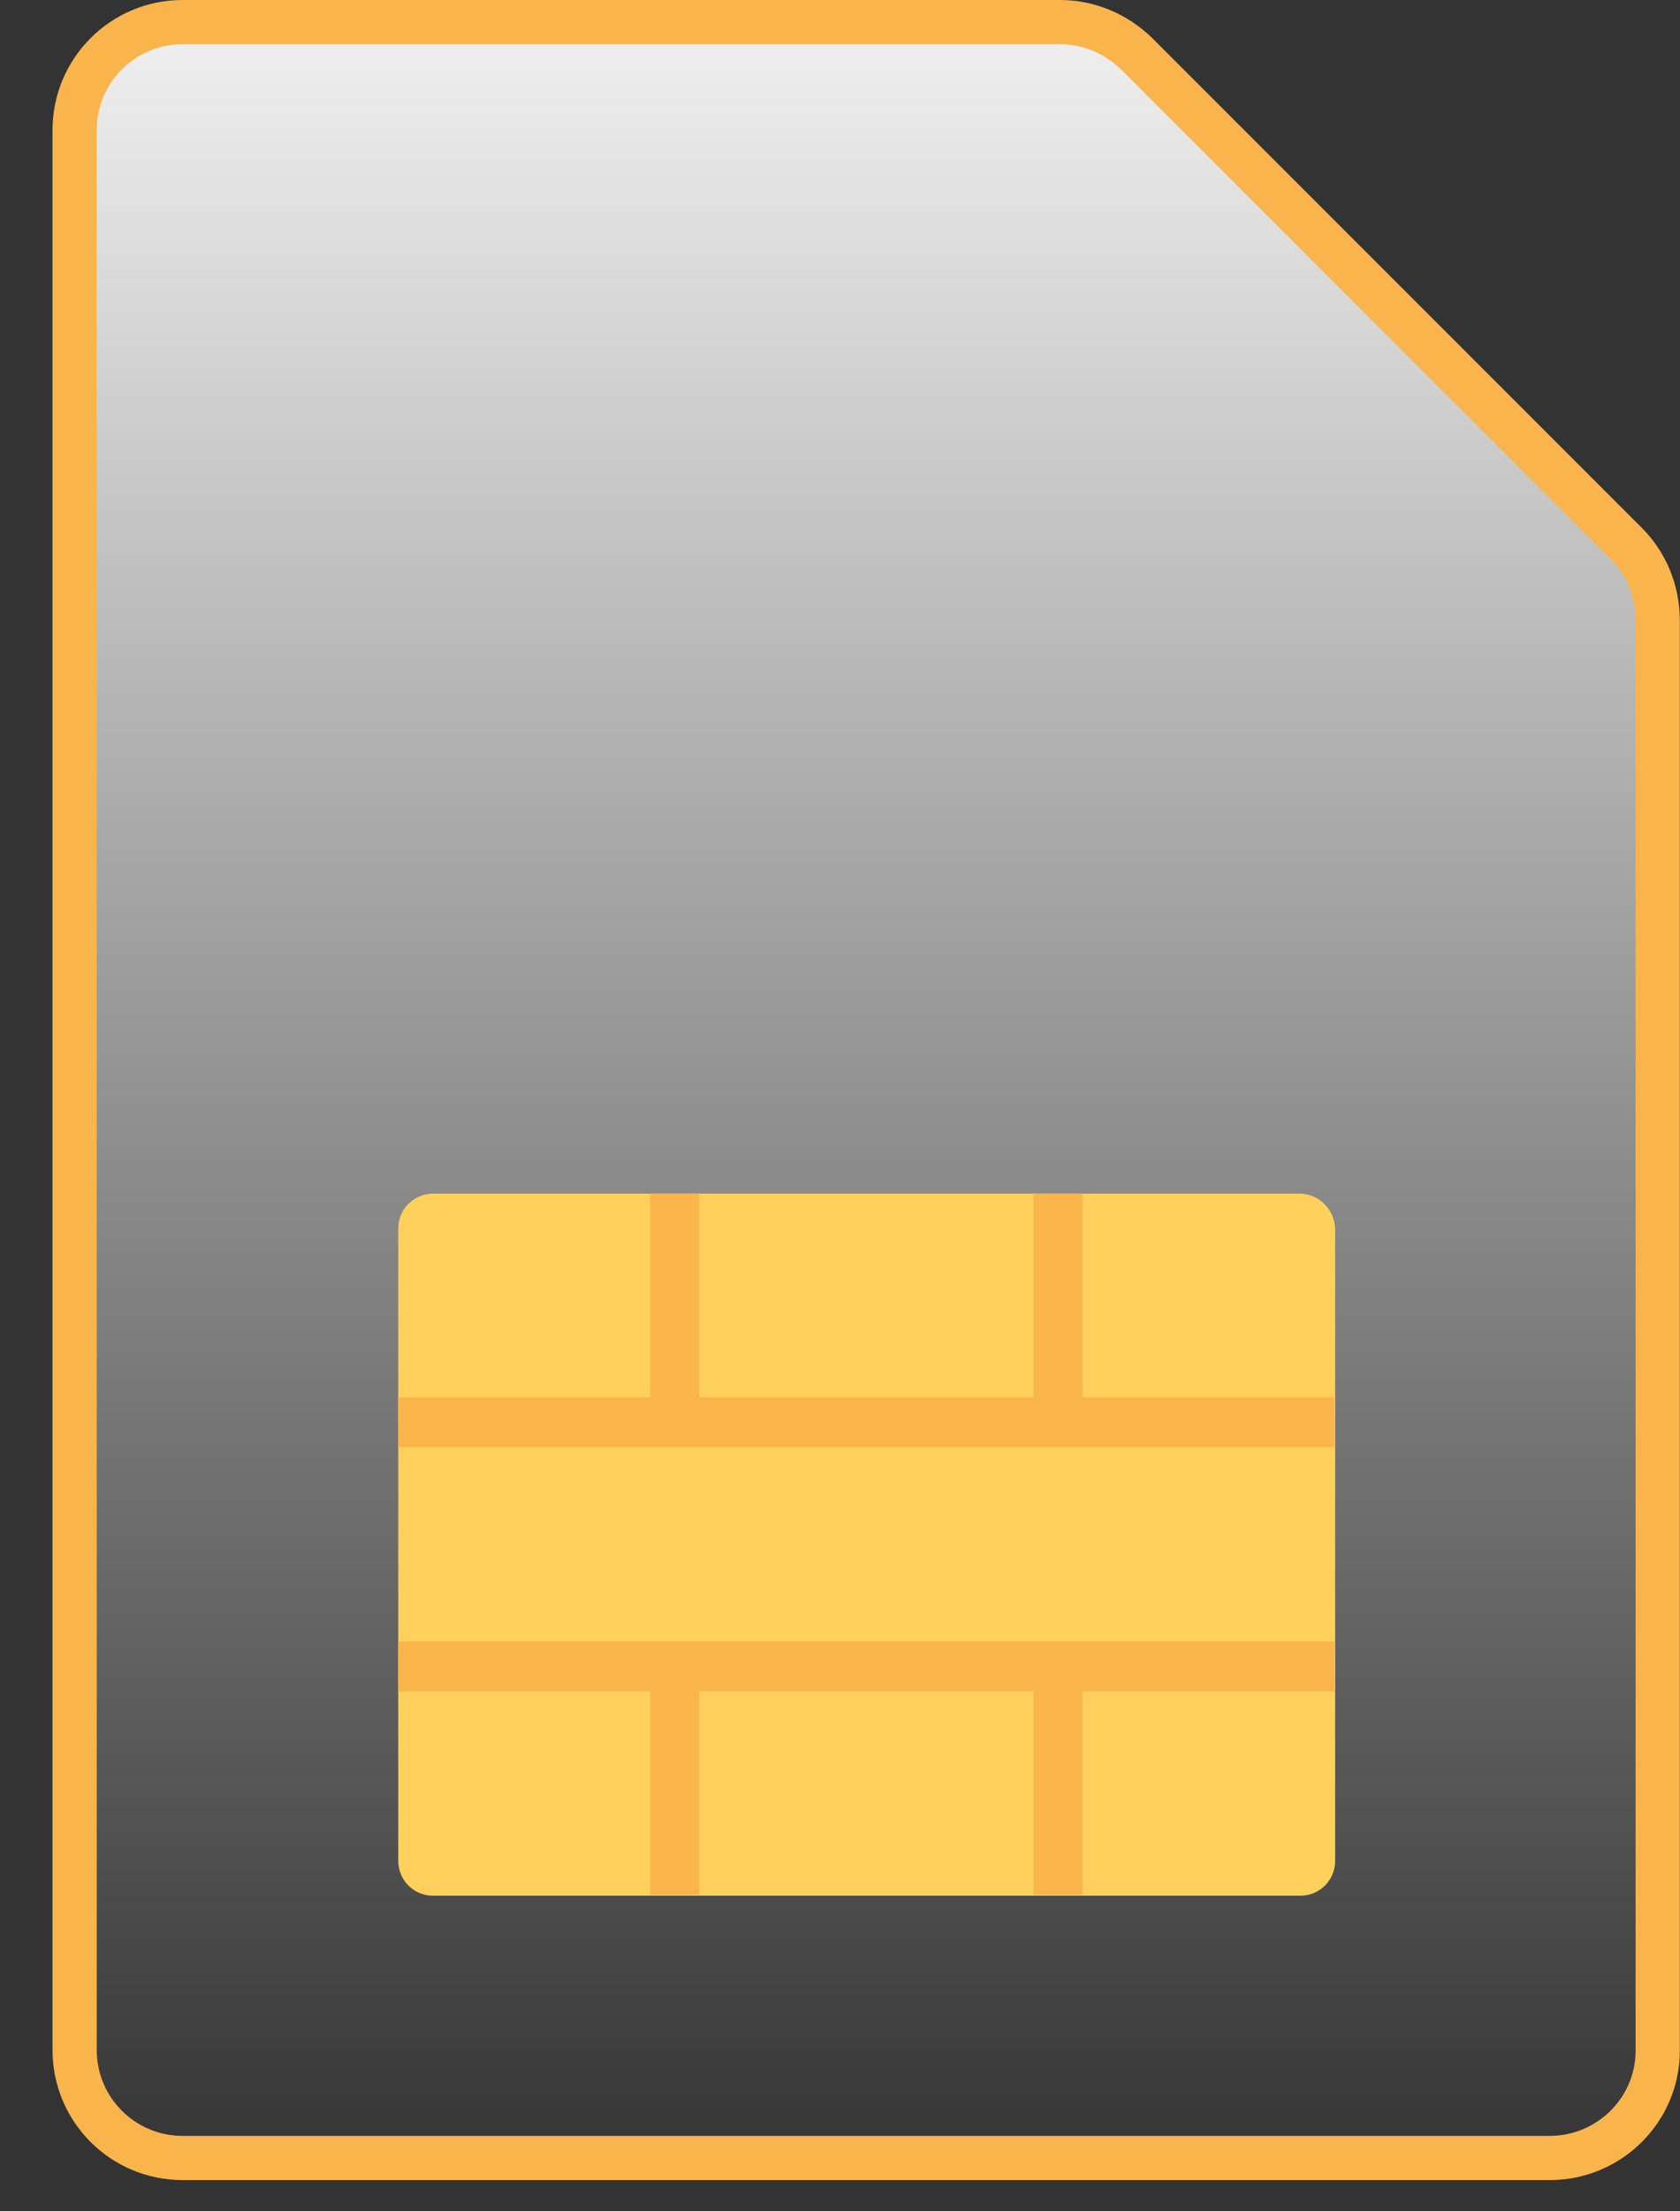 <svg width="19" height="25" viewBox="0 0 19 25" fill="none" xmlns="http://www.w3.org/2000/svg">
<rect x="0" y="0" width="19" height="25" fill="#333333" stroke="none"/>
<path d="M17.527 24.397H2.065C1.39 24.397 0.844 23.851 0.844 23.176V1.471C0.844 0.797 1.39 0.25 2.065 0.25H11.985C12.311 0.25 12.616 0.377 12.853 0.606C12.854 0.606 12.854 0.607 12.854 0.607L18.393 6.146C18.619 6.372 18.748 6.684 18.748 7.013V23.185C18.748 23.85 18.202 24.397 17.527 24.397Z" fill="url(#paint0_linear_637_1984)" stroke="#F9B54C" stroke-width="0.5"/>
<path d="M14.698 13.495H4.897C4.684 13.495 4.504 13.666 4.504 13.889V21.038C4.504 21.252 4.675 21.432 4.897 21.432H14.707C14.92 21.432 15.1 21.261 15.1 21.038V13.889C15.091 13.675 14.92 13.495 14.698 13.495Z" fill="#FFD05B"/>
<path d="M12.244 15.796V13.495H11.688V15.796H7.908V13.495H7.352V15.796H4.504V16.36H15.091V15.796H12.244Z" fill="#F9B54C"/>
<path d="M4.504 19.122H7.352V21.423H7.908V19.122H11.688V21.423H12.244V19.122H15.091V18.558H4.504V19.122Z" fill="#F9B54C"/>
<defs>
<linearGradient id="paint0_linear_637_1984" x1="9.796" y1="0" x2="9.796" y2="24.647" gradientUnits="userSpaceOnUse">
<stop stop-color="#F2F2F2"/>
<stop offset="1" stop-color="#F2F2F2" stop-opacity="0"/>
</linearGradient>
</defs>
</svg>
